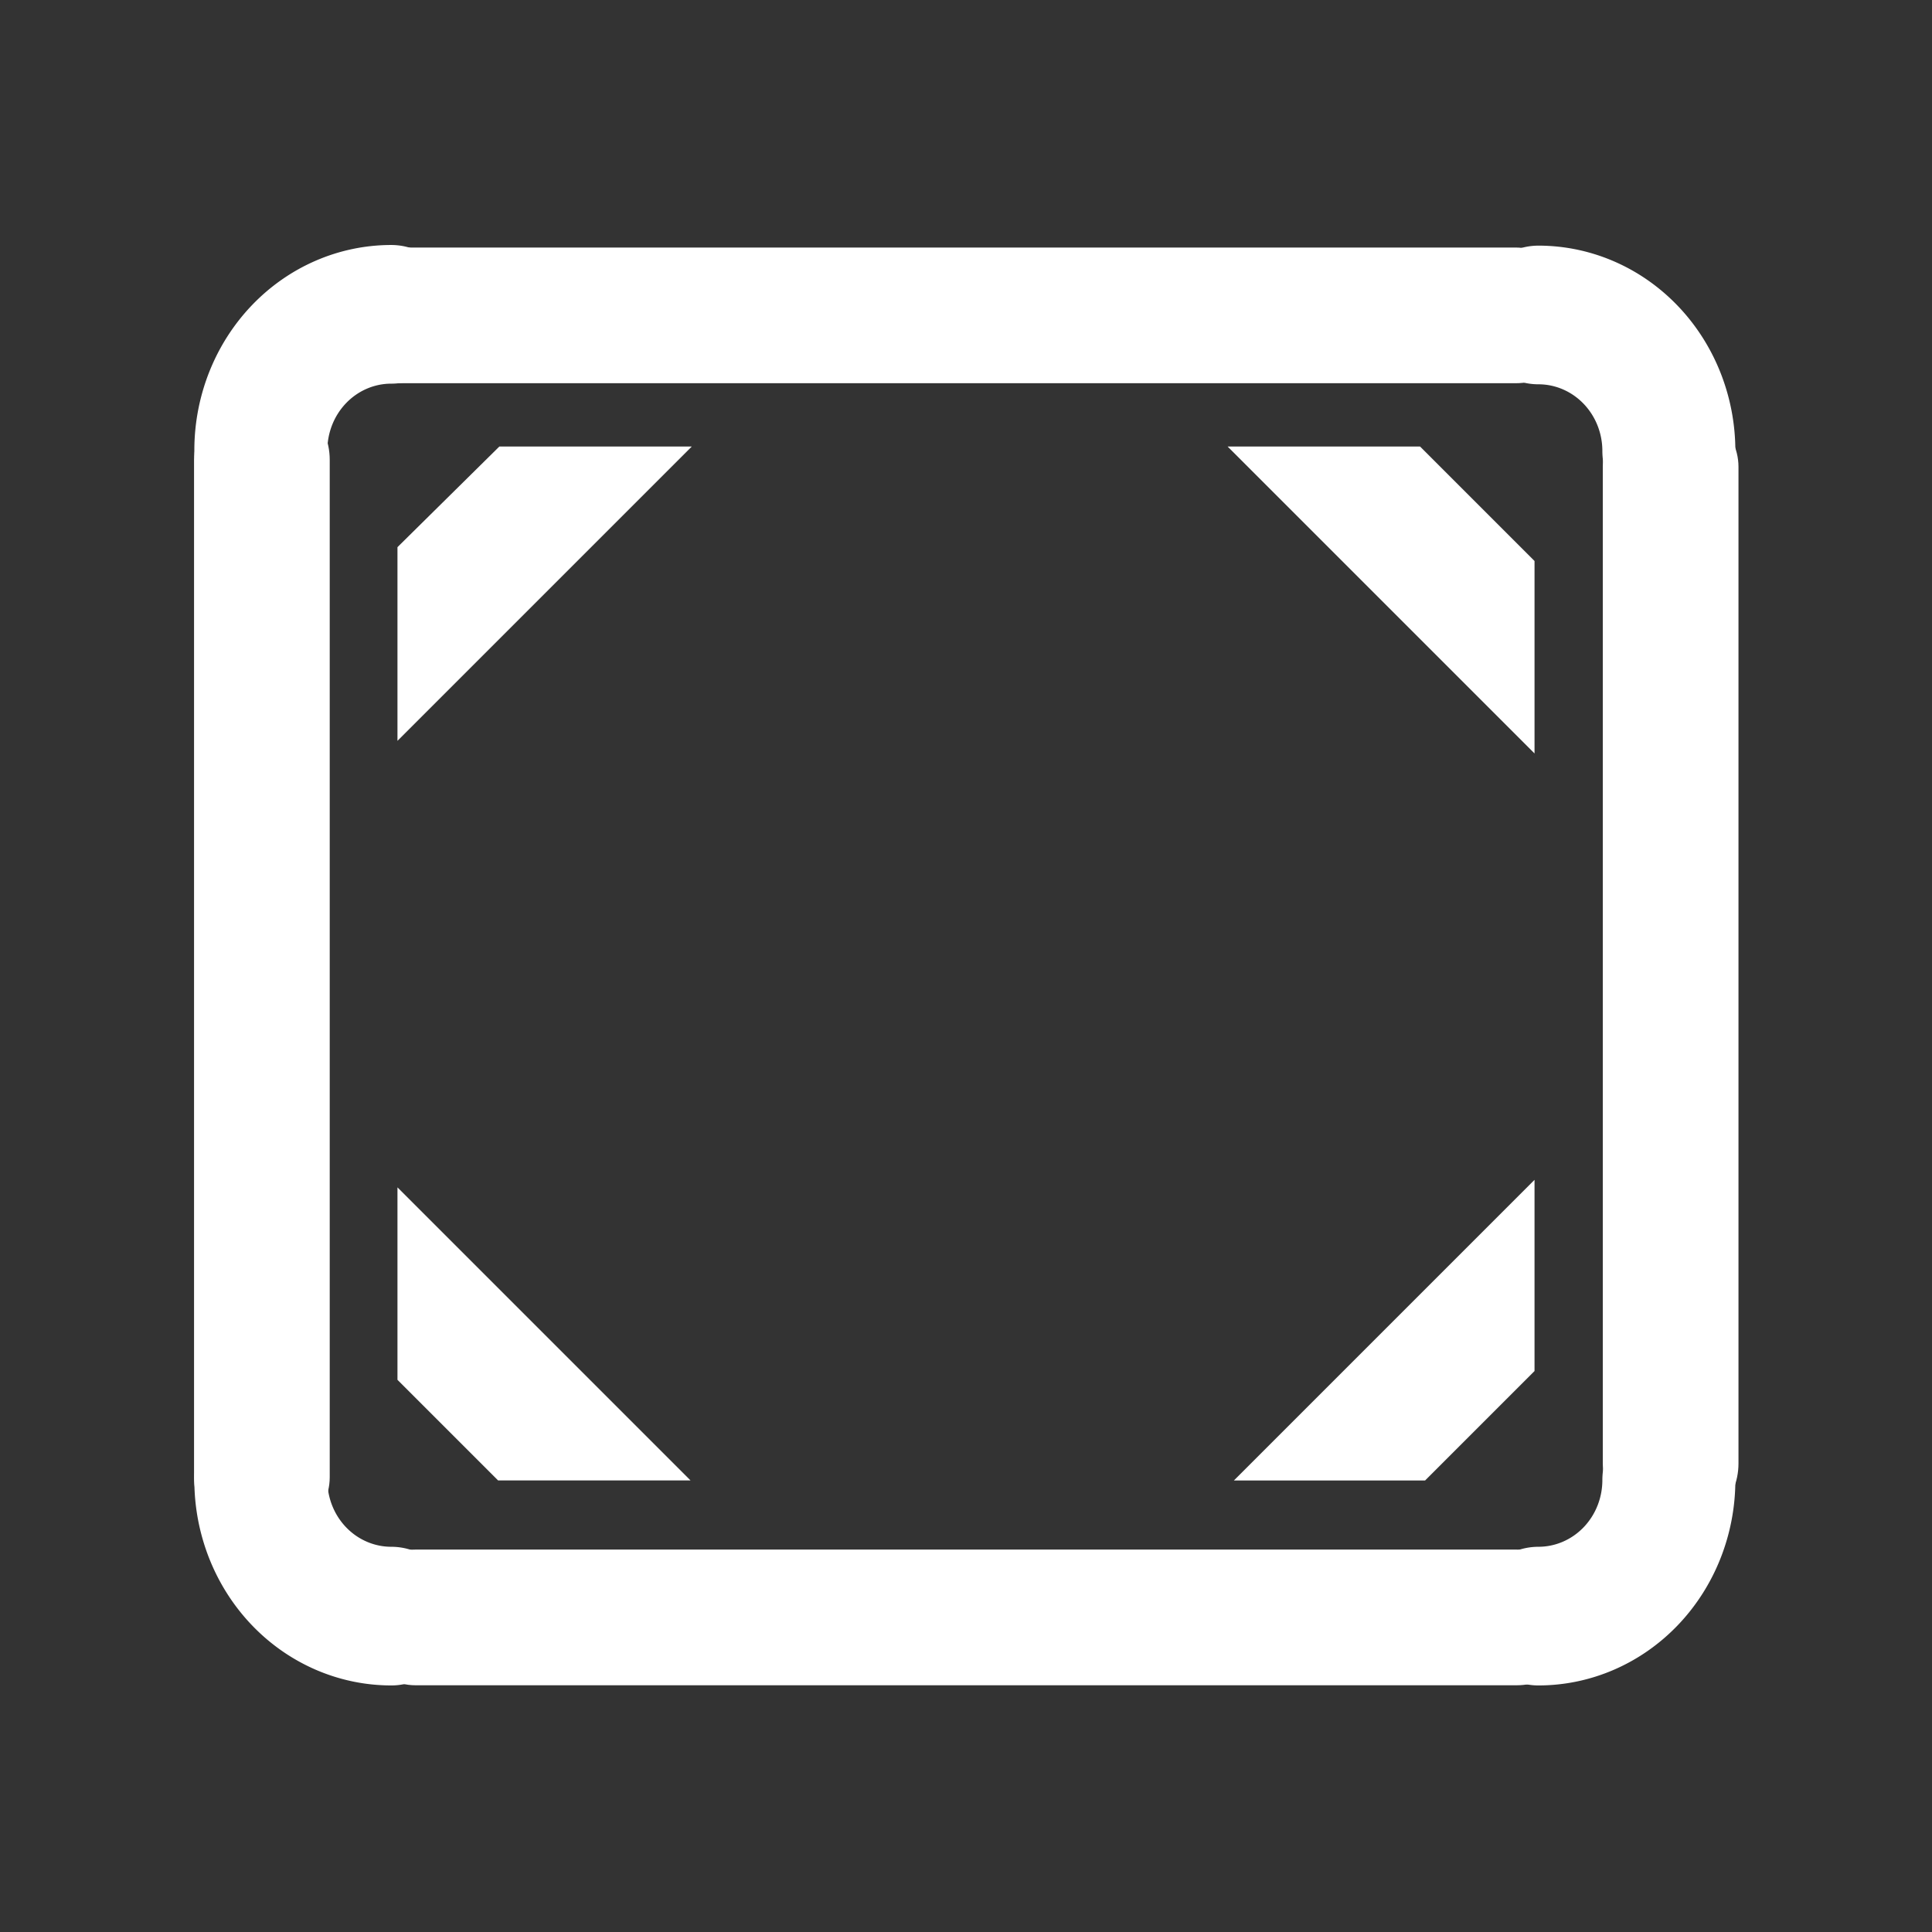 <?xml version="1.0" encoding="UTF-8" standalone="no"?>
<!-- Created with Inkscape (http://www.inkscape.org/) -->
<svg
   xmlns:dc="http://purl.org/dc/elements/1.1/"
   xmlns:cc="http://creativecommons.org/ns#"
   xmlns:rdf="http://www.w3.org/1999/02/22-rdf-syntax-ns#"
   xmlns:svg="http://www.w3.org/2000/svg"
   xmlns="http://www.w3.org/2000/svg"
   xmlns:sodipodi="http://sodipodi.sourceforge.net/DTD/sodipodi-0.dtd"
   xmlns:inkscape="http://www.inkscape.org/namespaces/inkscape"
   width="48"
   height="48"
   id="svg2"
   sodipodi:version="0.32"
   inkscape:version="0.46+devel r20679"
   sodipodi:docname="user-desktop.svg"
   inkscape:output_extension="org.inkscape.output.svg.inkscape"
   inkscape:export-filename="/home/hbons/Desktop/Intel/icons.png"
   inkscape:export-xdpi="90"
   inkscape:export-ydpi="90"
   version="1.0">
  <rect width="100%" height="100%" fill="#333333" stroke="none"/>
  <defs
     id="defs4">
    <inkscape:perspective
       sodipodi:type="inkscape:persp3d"
       inkscape:vp_x="0 : 24 : 1"
       inkscape:vp_y="0 : 1000 : 0"
       inkscape:vp_z="48 : 24 : 1"
       inkscape:persp3d-origin="24 : 16 : 1"
       id="perspective21" />
    <inkscape:perspective
       id="perspective2873"
       inkscape:persp3d-origin="0.5 : 0.33333333 : 1"
       inkscape:vp_z="1 : 0.5 : 1"
       inkscape:vp_y="0 : 1000 : 0"
       inkscape:vp_x="0 : 0.5 : 1"
       sodipodi:type="inkscape:persp3d" />
  </defs>
  <sodipodi:namedview
     id="base"
     pagecolor="#ffffff"
     bordercolor="#666666"
     borderopacity="1.0"
     gridtolerance="10000"
     guidetolerance="10"
     objecttolerance="10"
     inkscape:pageopacity="0.0"
     inkscape:pageshadow="2"
     inkscape:zoom="11.313708"
     inkscape:cx="30.884433"
     inkscape:cy="25.34147"
     inkscape:document-units="px"
     inkscape:current-layer="layer1"
     showgrid="false"
     inkscape:window-width="1280"
     inkscape:window-height="750"
     inkscape:window-x="0"
     inkscape:window-y="0"
     inkscape:snap-intersection-line-segments="false"
     inkscape:snap-bbox="false"
     inkscape:snap-nodes="true"
     inkscape:bbox-paths="true">
    <inkscape:grid
       type="xygrid"
       id="grid4079"
       visible="true"
       enabled="true"
       empspacing="5" />
  </sodipodi:namedview>
  <g
     inkscape:label="Layer 1"
     inkscape:groupmode="layer"
     id="layer1"
     transform="translate(-9.39,-13.176)">
    <rect
       transform="matrix(0,1,-1,0,0,0)"
       style="fill:#ffffff;fill-opacity:1;stroke:none"
       id="rect6456"
       width="28.649"
       height="3.371"
       x="22.915"
       y="-17.582"
       rx="1.685"
       ry="1.685" />
    <path
       style="fill:#ffffff;fill-opacity:1;stroke:none"
       d="m 12.406,11.094 -2.531,2.5 0,4.812 7.312,-7.312 -4.781,0 z m 18.094,0 7.625,7.625 0,-4.781 -2.844,-2.844 -4.781,0 z m 7.625,18.219 -7.469,7.469 4.75,0 2.719,-2.719 0,-4.75 z M 9.875,29.5 l 0,4.781 2.5,2.5 4.781,0 L 9.875,29.5 z"
       transform="translate(9.39,13.176)"
       id="rect5825"
       sodipodi:nodetypes="cccccccccccccccccccc" />
    <rect
       ry="1.685"
       rx="1.686"
       y="49.211"
       x="23.088"
       height="3.371"
       width="28.133"
       id="rect5844"
       style="fill:#ffffff;fill-opacity:1;stroke:none"
       transform="matrix(0,1,1,0,0,0)" />
    <rect
       transform="scale(-1,-1)"
       style="fill:#ffffff;fill-opacity:1;stroke:none"
       id="rect5858"
       width="30.725"
       height="3.371"
       x="-48.753"
       y="-55.046"
       rx="1.685"
       ry="1.685" />
    <rect
       ry="1.685"
       rx="1.685"
       y="-22.697"
       x="-48.731"
       height="3.371"
       width="31.274"
       id="rect5900"
       style="fill:#ffffff;fill-opacity:1;stroke:none"
       transform="scale(-1,-1)" />
    <path
       transform="matrix(0.141,0,0,-0.147,22.75,50.741)"
       d="M -25.809,202.42 A 22.981,22.981 0 0 1 -48.79,179.439"
       sodipodi:ry="22.98097"
       sodipodi:rx="22.98097"
       sodipodi:cy="179.43886"
       sodipodi:cx="-25.809397"
       id="path7622"
       style="fill:none;stroke:#ffffff;stroke-width:23.435;stroke-linecap:round;stroke-miterlimit:4;stroke-opacity:1;stroke-dasharray:none;stroke-dashoffset:0;display:inline"
       sodipodi:type="arc"
       sodipodi:start="1.5707963"
       sodipodi:end="3.1415927"
       sodipodi:open="true" />
    <path
       sodipodi:open="true"
       sodipodi:end="3.1415927"
       sodipodi:start="1.5707963"
       sodipodi:type="arc"
       style="fill:none;stroke:#ffffff;stroke-width:23.435;stroke-linecap:round;stroke-miterlimit:4;stroke-opacity:1;stroke-dasharray:none;stroke-dashoffset:0;display:inline"
       id="path5973"
       sodipodi:cx="-25.809397"
       sodipodi:cy="179.43886"
       sodipodi:rx="22.98097"
       sodipodi:ry="22.98097"
       d="M -25.809,202.42 A 22.981,22.981 0 0 1 -48.79,179.439"
       transform="matrix(0.141,0,0,0.147,22.75,23.572)" />
    <path
       transform="matrix(-0.141,0,0,0.147,43.973,23.572)"
       d="M -25.809,202.42 A 22.981,22.981 0 0 1 -48.79,179.439"
       sodipodi:ry="22.98097"
       sodipodi:rx="22.98097"
       sodipodi:cy="179.43886"
       sodipodi:cx="-25.809397"
       id="path5975"
       style="fill:none;stroke:#ffffff;stroke-width:23.435;stroke-linecap:round;stroke-miterlimit:4;stroke-opacity:1;stroke-dasharray:none;stroke-dashoffset:0;display:inline"
       sodipodi:type="arc"
       sodipodi:start="1.5707963"
       sodipodi:end="3.1415927"
       sodipodi:open="true" />
    <path
       sodipodi:open="true"
       sodipodi:end="3.1415927"
       sodipodi:start="1.5707963"
       sodipodi:type="arc"
       style="fill:none;stroke:#ffffff;stroke-width:23.435;stroke-linecap:round;stroke-miterlimit:4;stroke-opacity:1;stroke-dasharray:none;stroke-dashoffset:0;display:inline"
       id="path5990"
       sodipodi:cx="-25.809397"
       sodipodi:cy="179.43886"
       sodipodi:rx="22.98097"
       sodipodi:ry="22.98097"
       d="M -25.809,202.42 A 22.981,22.981 0 0 1 -48.79,179.439"
       transform="matrix(-0.141,0,0,-0.147,43.973,50.757)" />
  </g>
</svg>
